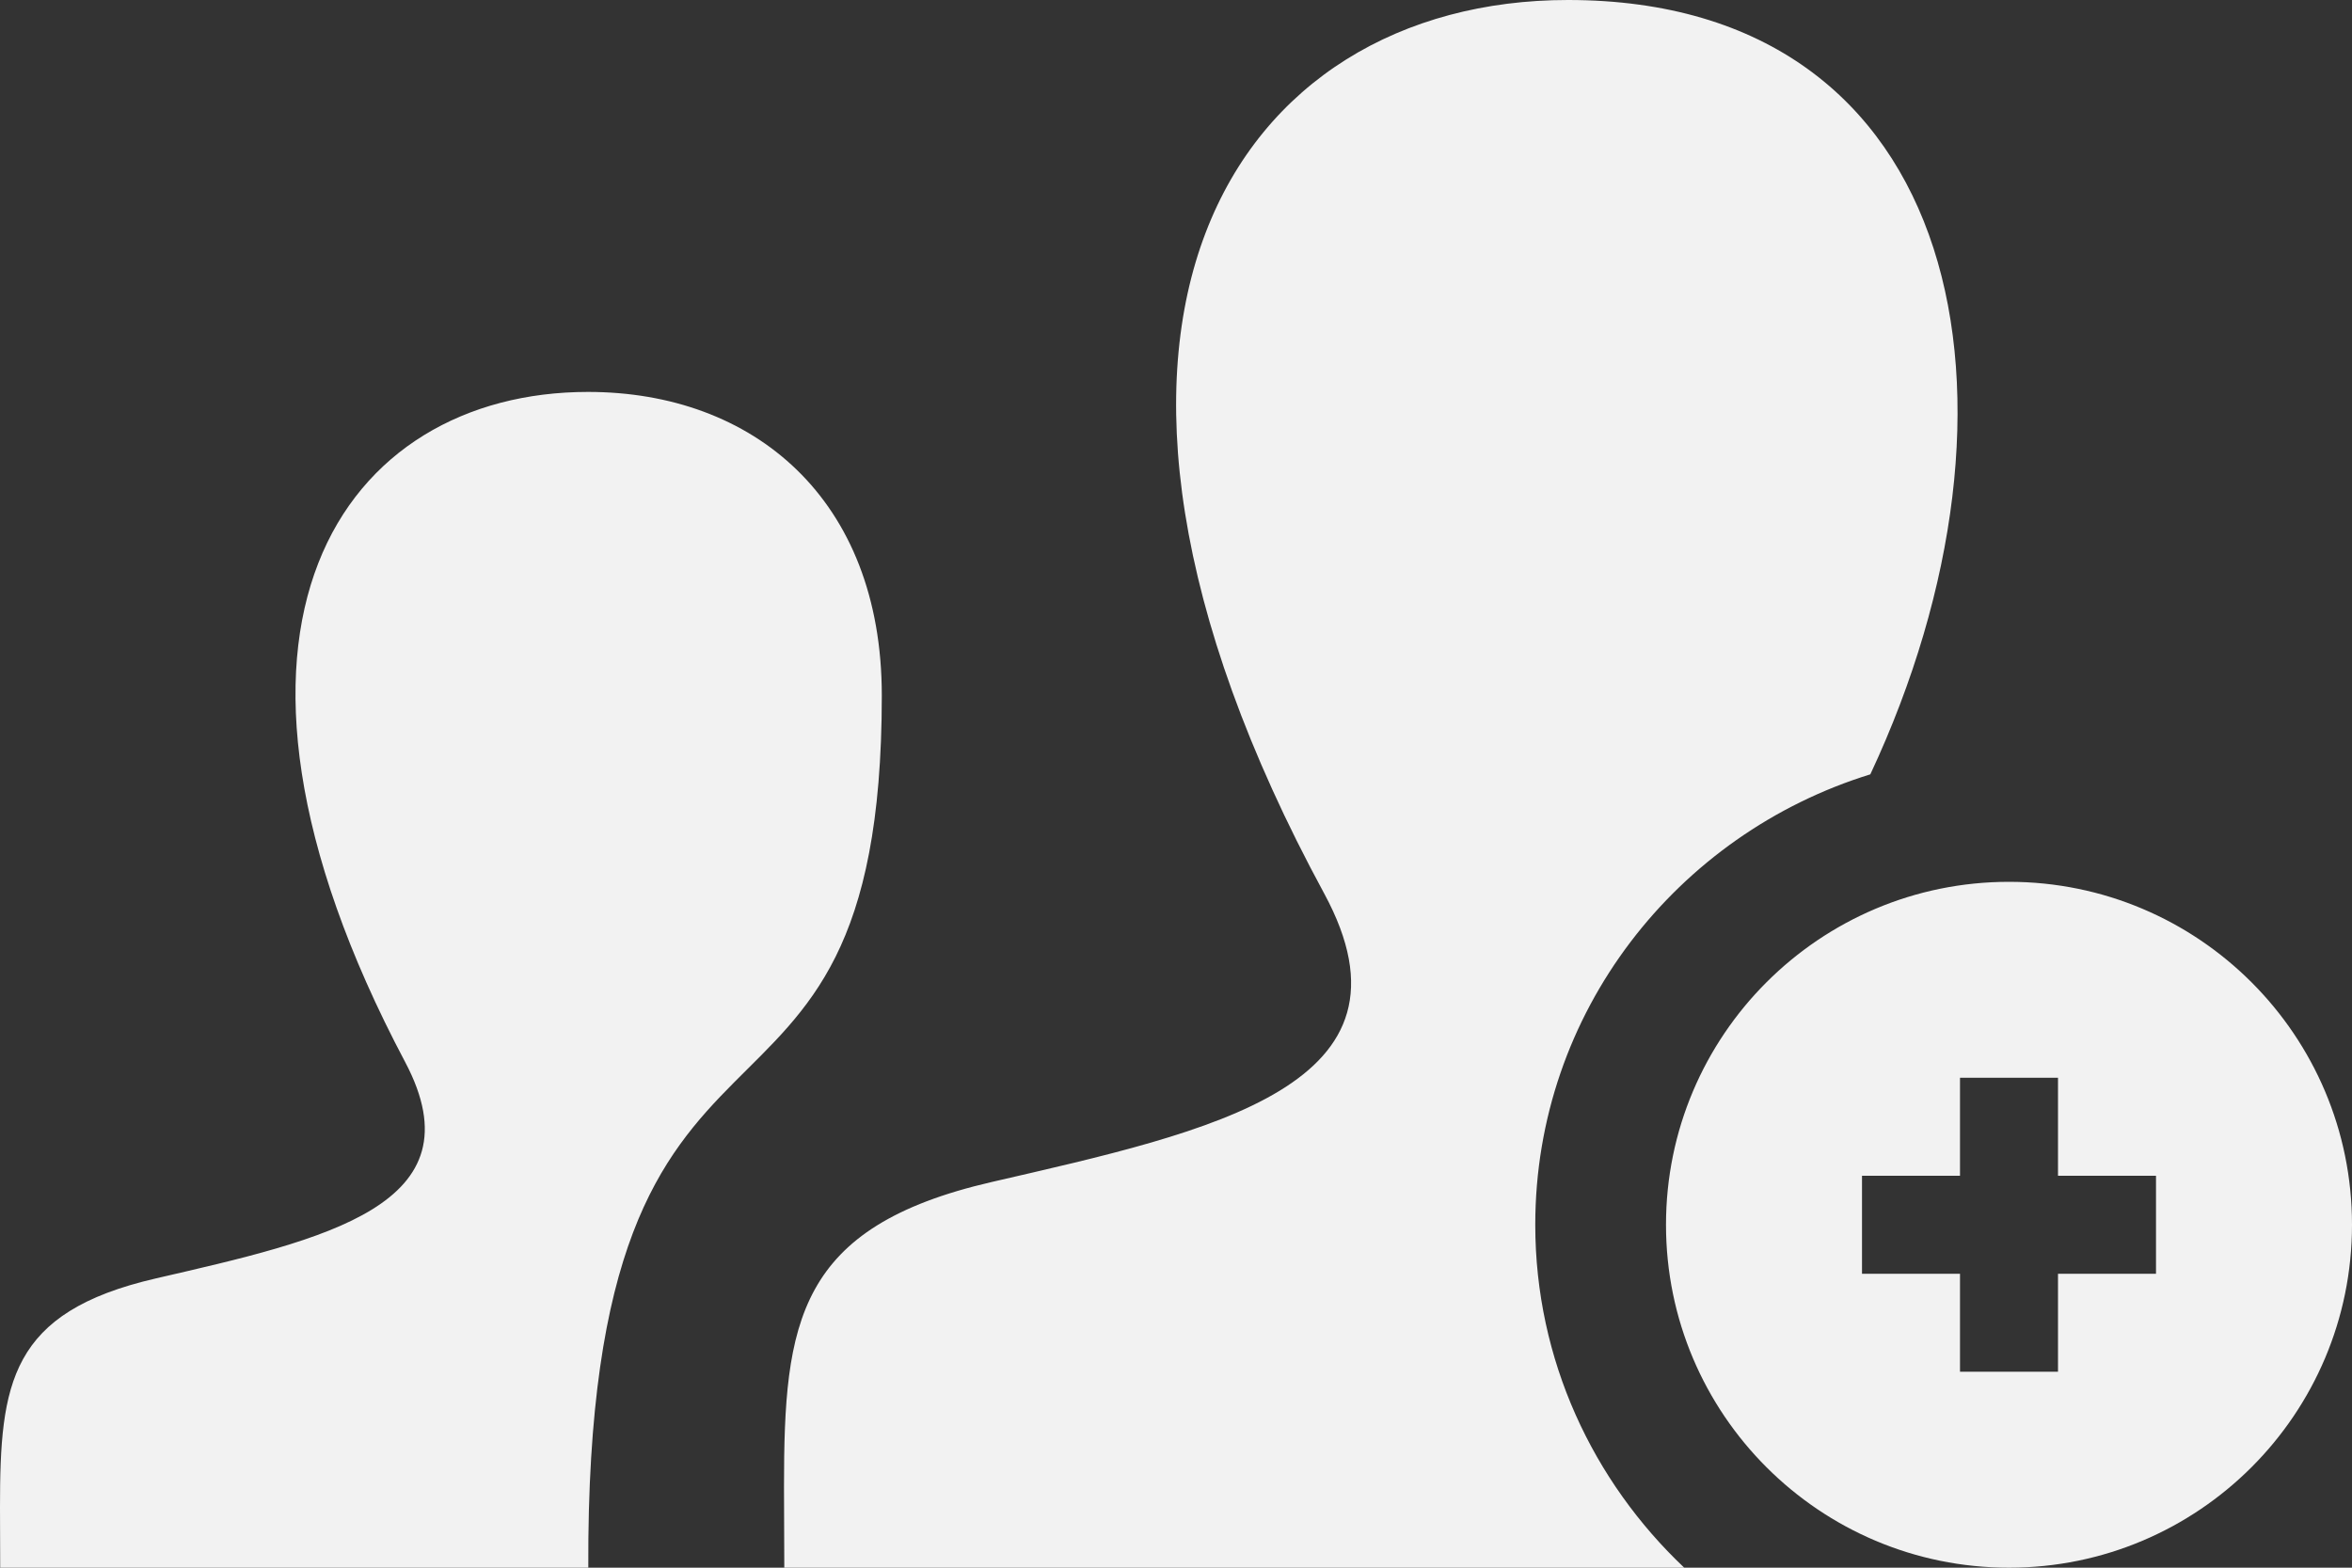 <svg width="24" height="16" viewBox="0 0 24 16" fill="none" xmlns="http://www.w3.org/2000/svg">
<rect x="0" y="0" width="24" height="16" fill="#333333" stroke="none"/>
<path id="Vector" d="M0.002 16H6.003C5.975 9.458 8.998 12.303 8.998 7.099C8.998 5.09 7.687 4 6 4C3.508 4 1.774 6.383 4.134 10.839C4.909 12.303 3.309 12.651 1.589 13.048C0.099 13.392 0 14.12 0 15.381L0.002 16ZM20.5 9C18.568 9 17 10.567 17 12.5C17 14.433 18.568 16 20.5 16C22.432 16 24 14.433 24 12.5C24 10.567 22.432 9 20.5 9ZM22 13H21V14H20V13H19V12H20V11H21V12H22V13ZM17.186 16H8.003L8 15.171C8 13.492 8.133 12.522 10.118 12.064C12.361 11.546 14.576 11.083 13.512 9.119C10.356 3.299 12.611 0 16 0C20.06 0 20.857 4.119 19.085 7.903C17.113 8.512 15.666 10.331 15.666 12.5C15.666 13.88 16.255 15.119 17.186 16Z" fill="#f2f2f2"/>
</svg>
